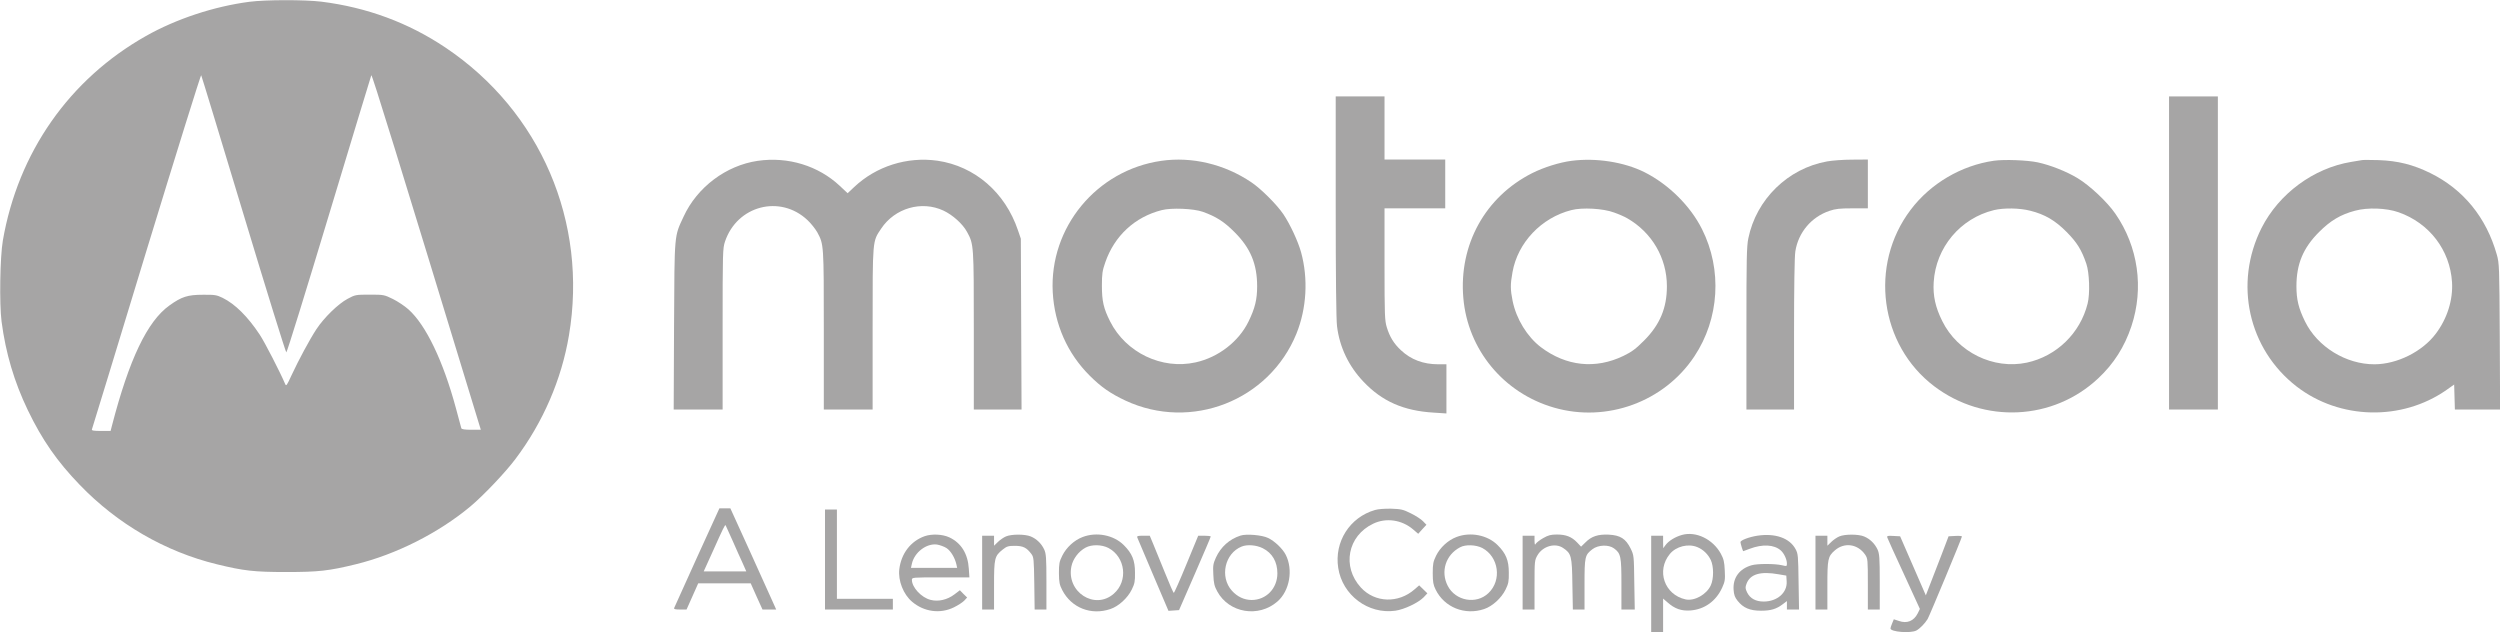 <?xml version="1.0" standalone="no"?>
<!DOCTYPE svg PUBLIC "-//W3C//DTD SVG 20010904//EN"
 "http://www.w3.org/TR/2001/REC-SVG-20010904/DTD/svg10.dtd">
<svg version="1.0" xmlns="http://www.w3.org/2000/svg"
 width="2100pt" height="531pt" viewBox="0 0 2100 531"
 preserveAspectRatio="xMidYMid meet">
<g transform="translate(0,531) scale(0.1,-0.1)"
fill="#a6a5a5" stroke="none">
<path d="M2095 5295 c-297 -39 -616 -144 -870 -288 -643 -363 -1073 -978
-1201 -1717 -24 -140 -30 -531 -11 -680 35 -268 107 -509 221 -746 121 -251
246 -430 436 -627 316 -328 717 -561 1152 -667 226 -55 311 -65 583 -65 272 0
358 10 583 65 340 83 695 263 961 484 111 93 295 286 381 401 232 308 387 668
449 1037 161 952 -239 1884 -1038 2419 -312 209 -659 337 -1041 385 -140 17
-466 17 -605 -1z m-49 -1787 c192 -637 354 -1158 359 -1158 6 0 167 521 359
1158 192 636 352 1163 355 1170 6 10 216 -670 907 -2936 l13 -42 -80 0 c-55 0
-81 4 -84 13 -2 6 -22 82 -45 167 -107 397 -252 700 -399 831 -31 28 -90 67
-130 87 -74 36 -77 37 -195 37 -119 0 -122 -1 -186 -35 -79 -42 -198 -158
-262 -255 -57 -87 -150 -260 -209 -387 -39 -85 -45 -94 -53 -75 -42 99 -174
356 -215 417 -101 152 -206 256 -311 308 -50 24 -65 27 -165 26 -128 0 -179
-16 -282 -90 -186 -133 -338 -452 -483 -1011 l-11 -43 -80 0 c-61 0 -80 3 -77
13 3 6 209 682 458 1500 250 818 457 1482 460 1475 4 -7 164 -534 356 -1170z"/>
<path d="M11220 3577 c0 -584 4 -954 11 -1007 21 -175 98 -336 222 -466 156
-165 337 -245 590 -260 l107 -7 0 206 0 207 -68 0 c-126 0 -230 39 -314 118
-59 55 -94 111 -119 193 -17 56 -19 98 -19 530 l0 469 255 0 255 0 0 205 0
205 -255 0 -255 0 0 265 0 265 -205 0 -205 0 0 -923z"/>
<path d="M18220 3185 l0 -1315 205 0 205 0 0 1315 0 1315 -205 0 -205 0 0
-1315z"/>
<path d="M6365 3959 c-266 -39 -509 -221 -623 -469 -79 -170 -76 -131 -80
-917 l-3 -703 206 0 205 0 0 675 c0 653 1 678 20 736 102 303 464 396 693 180
30 -28 66 -74 82 -102 55 -102 55 -99 55 -821 l0 -668 205 0 205 0 0 678 c0
759 -2 731 72 842 115 172 339 237 523 151 77 -36 162 -112 198 -179 57 -104
57 -108 57 -829 l0 -663 200 0 201 0 -3 718 -3 717 -24 70 c-107 318 -362 539
-676 585 -255 36 -515 -46 -701 -222 l-54 -51 -65 61 c-181 170 -436 248 -690
211z"/>
<path d="M9755 3959 c-544 -78 -941 -560 -912 -1103 15 -271 123 -515 311
-702 96 -96 176 -151 300 -209 551 -257 1207 -1 1436 562 86 213 100 462 39
684 -25 91 -92 235 -149 320 -56 82 -187 213 -269 268 -225 152 -499 217 -756
180z m348 -428 c112 -40 180 -83 267 -171 134 -133 190 -268 190 -455 0 -111
-18 -184 -72 -295 -82 -169 -254 -302 -445 -344 -284 -63 -586 82 -718 344
-55 109 -69 171 -69 300 0 100 4 126 28 195 77 224 249 383 475 440 81 21 268
13 344 -14z"/>
<path d="M13200 3959 c-100 -13 -231 -54 -329 -103 -395 -199 -618 -602 -579
-1049 37 -434 338 -799 762 -921 442 -128 925 48 1179 431 210 316 235 728 64
1068 -98 196 -281 377 -484 479 -171 85 -406 122 -613 95z m358 -434 c40 -14
90 -36 110 -48 208 -119 334 -334 334 -572 0 -182 -59 -323 -192 -456 -70 -70
-102 -94 -172 -128 -235 -114 -482 -88 -695 73 -114 87 -206 236 -237 388 -19
94 -20 139 -1 242 44 248 242 457 494 521 91 24 268 14 359 -20z"/>
<path d="M15347 3954 c-329 -59 -594 -318 -661 -646 -14 -66 -16 -176 -16
-758 l0 -680 200 0 200 0 0 633 c0 390 4 657 11 696 25 159 135 289 287 340
50 17 86 21 192 21 l130 0 0 205 0 205 -132 -1 c-73 0 -168 -7 -211 -15z"/>
<path d="M16750 3960 c-274 -39 -534 -191 -701 -413 -350 -463 -260 -1135 199
-1482 418 -316 998 -288 1376 66 131 122 222 265 280 439 106 320 57 668 -135
945 -68 99 -215 237 -318 299 -93 56 -227 109 -333 132 -89 19 -280 26 -368
14z m304 -420 c123 -31 209 -81 306 -179 86 -87 125 -149 165 -266 26 -74 32
-253 11 -335 -62 -249 -261 -442 -510 -496 -281 -60 -582 87 -711 349 -58 116
-79 213 -72 327 18 291 223 536 506 605 84 20 215 18 305 -5z"/>
<path d="M19840 3965 c-8 -2 -49 -9 -90 -15 -316 -52 -607 -267 -753 -555
-234 -465 -112 -1017 295 -1332 362 -279 883 -291 1258 -29 l65 46 3 -105 3
-105 190 0 190 0 -3 613 c-3 592 -4 615 -25 689 -88 311 -280 547 -558 684
-147 72 -272 103 -435 109 -69 2 -132 2 -140 0z m308 -438 c259 -91 432 -318
449 -587 9 -149 -40 -306 -137 -434 -113 -150 -324 -255 -513 -256 -241 -1
-481 147 -585 360 -54 110 -72 184 -72 295 0 187 56 322 190 456 96 96 181
147 302 179 105 29 265 23 366 -13z"/>
<path d="M5855 628 c-103 -227 -189 -419 -192 -425 -4 -10 10 -13 50 -13 l54
0 49 110 49 110 221 0 220 0 49 -110 50 -110 57 0 58 0 -26 58 c-14 31 -100
222 -192 425 l-167 367 -46 0 -46 0 -188 -412z m298 142 c30 -69 69 -155 86
-192 l30 -68 -179 0 -179 0 79 174 c84 188 100 220 105 214 1 -1 27 -59 58
-128z"/>
<path d="M11550 1026 c-212 -61 -343 -267 -309 -486 35 -230 252 -392 480
-360 76 11 191 66 237 112 l32 34 -34 33 -35 34 -38 -33 c-136 -120 -333 -114
-451 14 -162 176 -112 435 103 537 108 52 240 33 335 -48 l43 -37 34 38 35 38
-29 30 c-15 16 -61 46 -102 66 -66 33 -82 36 -165 39 -53 1 -110 -3 -136 -11z"/>
<path d="M6930 610 l0 -420 285 0 285 0 0 45 0 45 -235 0 -235 0 0 375 0 375
-50 0 -50 0 0 -420z"/>
<path d="M14130 817 c-58 -16 -113 -50 -139 -85 l-20 -27 -1 53 0 52 -50 0
-50 0 0 -405 0 -405 50 0 50 0 0 141 0 141 37 -32 c61 -54 116 -73 192 -68
119 9 215 78 267 191 24 53 26 68 22 145 -3 72 -9 96 -33 141 -67 122 -208
190 -325 158z m128 -103 c49 -20 90 -60 113 -109 25 -54 25 -156 0 -211 -35
-78 -138 -135 -212 -119 -178 39 -248 242 -132 382 53 64 155 89 231 57z"/>
<path d="M7767 806 c-118 -42 -197 -146 -213 -278 -11 -95 34 -211 108 -273
100 -85 236 -103 350 -47 35 17 75 43 88 57 l24 26 -31 30 -30 31 -46 -35
c-59 -45 -135 -63 -200 -46 -77 19 -157 105 -157 168 0 21 3 21 241 21 l242 0
-5 73 c-8 126 -64 216 -163 263 -58 27 -147 31 -208 10z m184 -100 c36 -24 70
-81 83 -138 l6 -28 -194 0 -194 0 8 36 c22 95 122 171 210 160 24 -4 61 -17
81 -30z"/>
<path d="M8450 804 c-19 -8 -50 -29 -67 -46 l-33 -32 0 42 0 42 -50 0 -50 0 0
-310 0 -310 50 0 50 0 0 203 c0 228 4 246 73 301 34 27 47 31 102 31 69 0 99
-15 139 -69 19 -25 21 -43 24 -247 l3 -219 50 0 49 0 0 233 c0 204 -3 237 -19
272 -23 49 -64 89 -113 109 -48 20 -162 20 -208 0z"/>
<path d="M9094 799 c-71 -27 -137 -88 -171 -157 -25 -50 -28 -68 -28 -147 1
-78 5 -97 28 -142 77 -149 242 -214 404 -159 69 23 145 92 180 164 24 49 28
68 27 142 0 103 -24 161 -94 231 -85 85 -229 113 -346 68z m217 -92 c143 -76
167 -278 45 -384 -160 -141 -401 15 -356 230 13 63 61 126 119 157 52 28 136
26 192 -3z"/>
<path d="M10420 811 c-93 -30 -165 -95 -206 -184 -24 -53 -26 -68 -22 -145 3
-72 9 -96 33 -140 99 -182 348 -223 506 -84 102 89 133 267 69 392 -26 51 -93
115 -148 141 -50 25 -184 36 -232 20z m187 -106 c80 -40 123 -114 123 -211 0
-127 -94 -224 -217 -224 -63 1 -119 27 -165 78 -104 116 -60 314 82 371 47 19
123 13 177 -14z"/>
<path d="M12234 799 c-71 -27 -137 -88 -171 -157 -24 -50 -28 -68 -28 -147 0
-74 5 -99 24 -137 73 -150 246 -219 408 -164 69 23 145 92 180 164 24 49 28
68 27 142 0 103 -24 161 -94 231 -85 85 -229 113 -346 68z m217 -92 c139 -74
166 -271 52 -379 -102 -98 -277 -66 -342 61 -62 120 -17 261 104 324 46 25
133 21 186 -6z"/>
<path d="M12963 790 c-29 -16 -56 -38 -62 -47 -8 -14 -10 -9 -11 25 l0 42 -50
0 -50 0 0 -310 0 -310 50 0 50 0 0 207 c0 202 1 207 25 249 45 77 149 106 215
61 69 -46 75 -67 78 -304 l4 -213 49 0 49 0 0 210 c0 235 3 248 67 297 47 36
135 40 180 7 58 -42 63 -68 63 -301 l0 -213 56 0 56 0 -4 228 c-3 226 -3 227
-31 285 -41 82 -86 111 -184 116 -90 4 -145 -14 -196 -66 l-36 -35 -34 36
c-45 47 -93 66 -169 66 -51 0 -73 -6 -115 -30z"/>
<path d="M14761 810 c-69 -11 -141 -38 -141 -54 0 -12 20 -76 23 -76 1 0 26 9
54 20 108 41 206 36 262 -14 27 -24 51 -75 51 -110 0 -23 -1 -24 -42 -14 -60
14 -205 14 -254 0 -102 -29 -158 -104 -152 -204 3 -46 11 -66 34 -95 47 -59
103 -83 196 -83 84 0 130 14 185 56 l33 25 0 -35 0 -36 51 0 51 0 -4 233 c-3
218 -4 235 -25 274 -50 94 -172 136 -322 113z m179 -324 l65 -11 3 -49 c6 -94
-79 -169 -193 -169 -67 0 -114 26 -139 76 -16 34 -17 42 -5 74 31 81 117 106
269 79z"/>
<path d="M15450 804 c-19 -8 -50 -29 -67 -46 l-33 -32 0 42 0 42 -50 0 -50 0
0 -310 0 -310 50 0 50 0 0 200 c0 224 4 246 63 297 80 70 193 54 255 -37 21
-32 22 -42 22 -246 l0 -214 50 0 50 0 0 233 c0 204 -3 237 -19 272 -23 49 -64
89 -113 109 -48 20 -162 20 -208 0z"/>
<path d="M9554 793 c4 -10 64 -152 134 -316 l127 -298 45 3 44 3 133 305 c73
168 133 308 133 313 0 4 -24 7 -52 7 l-53 0 -99 -240 c-54 -132 -102 -240
-106 -240 -4 0 -37 75 -74 168 -38 92 -81 200 -98 240 l-30 72 -55 0 c-48 0
-54 -2 -49 -17z"/>
<path d="M15854 793 c3 -10 66 -148 140 -308 l133 -290 -18 -37 c-33 -65 -90
-88 -158 -64 l-43 14 -14 -34 c-8 -18 -14 -38 -14 -43 0 -29 169 -43 218 -17
29 16 70 57 94 96 16 27 288 681 288 693 0 5 -25 7 -56 5 l-56 -3 -59 -155
c-33 -85 -76 -197 -96 -248 l-36 -93 -108 248 -108 248 -56 3 c-51 3 -56 1
-51 -15z"/>
</g>
</svg>
